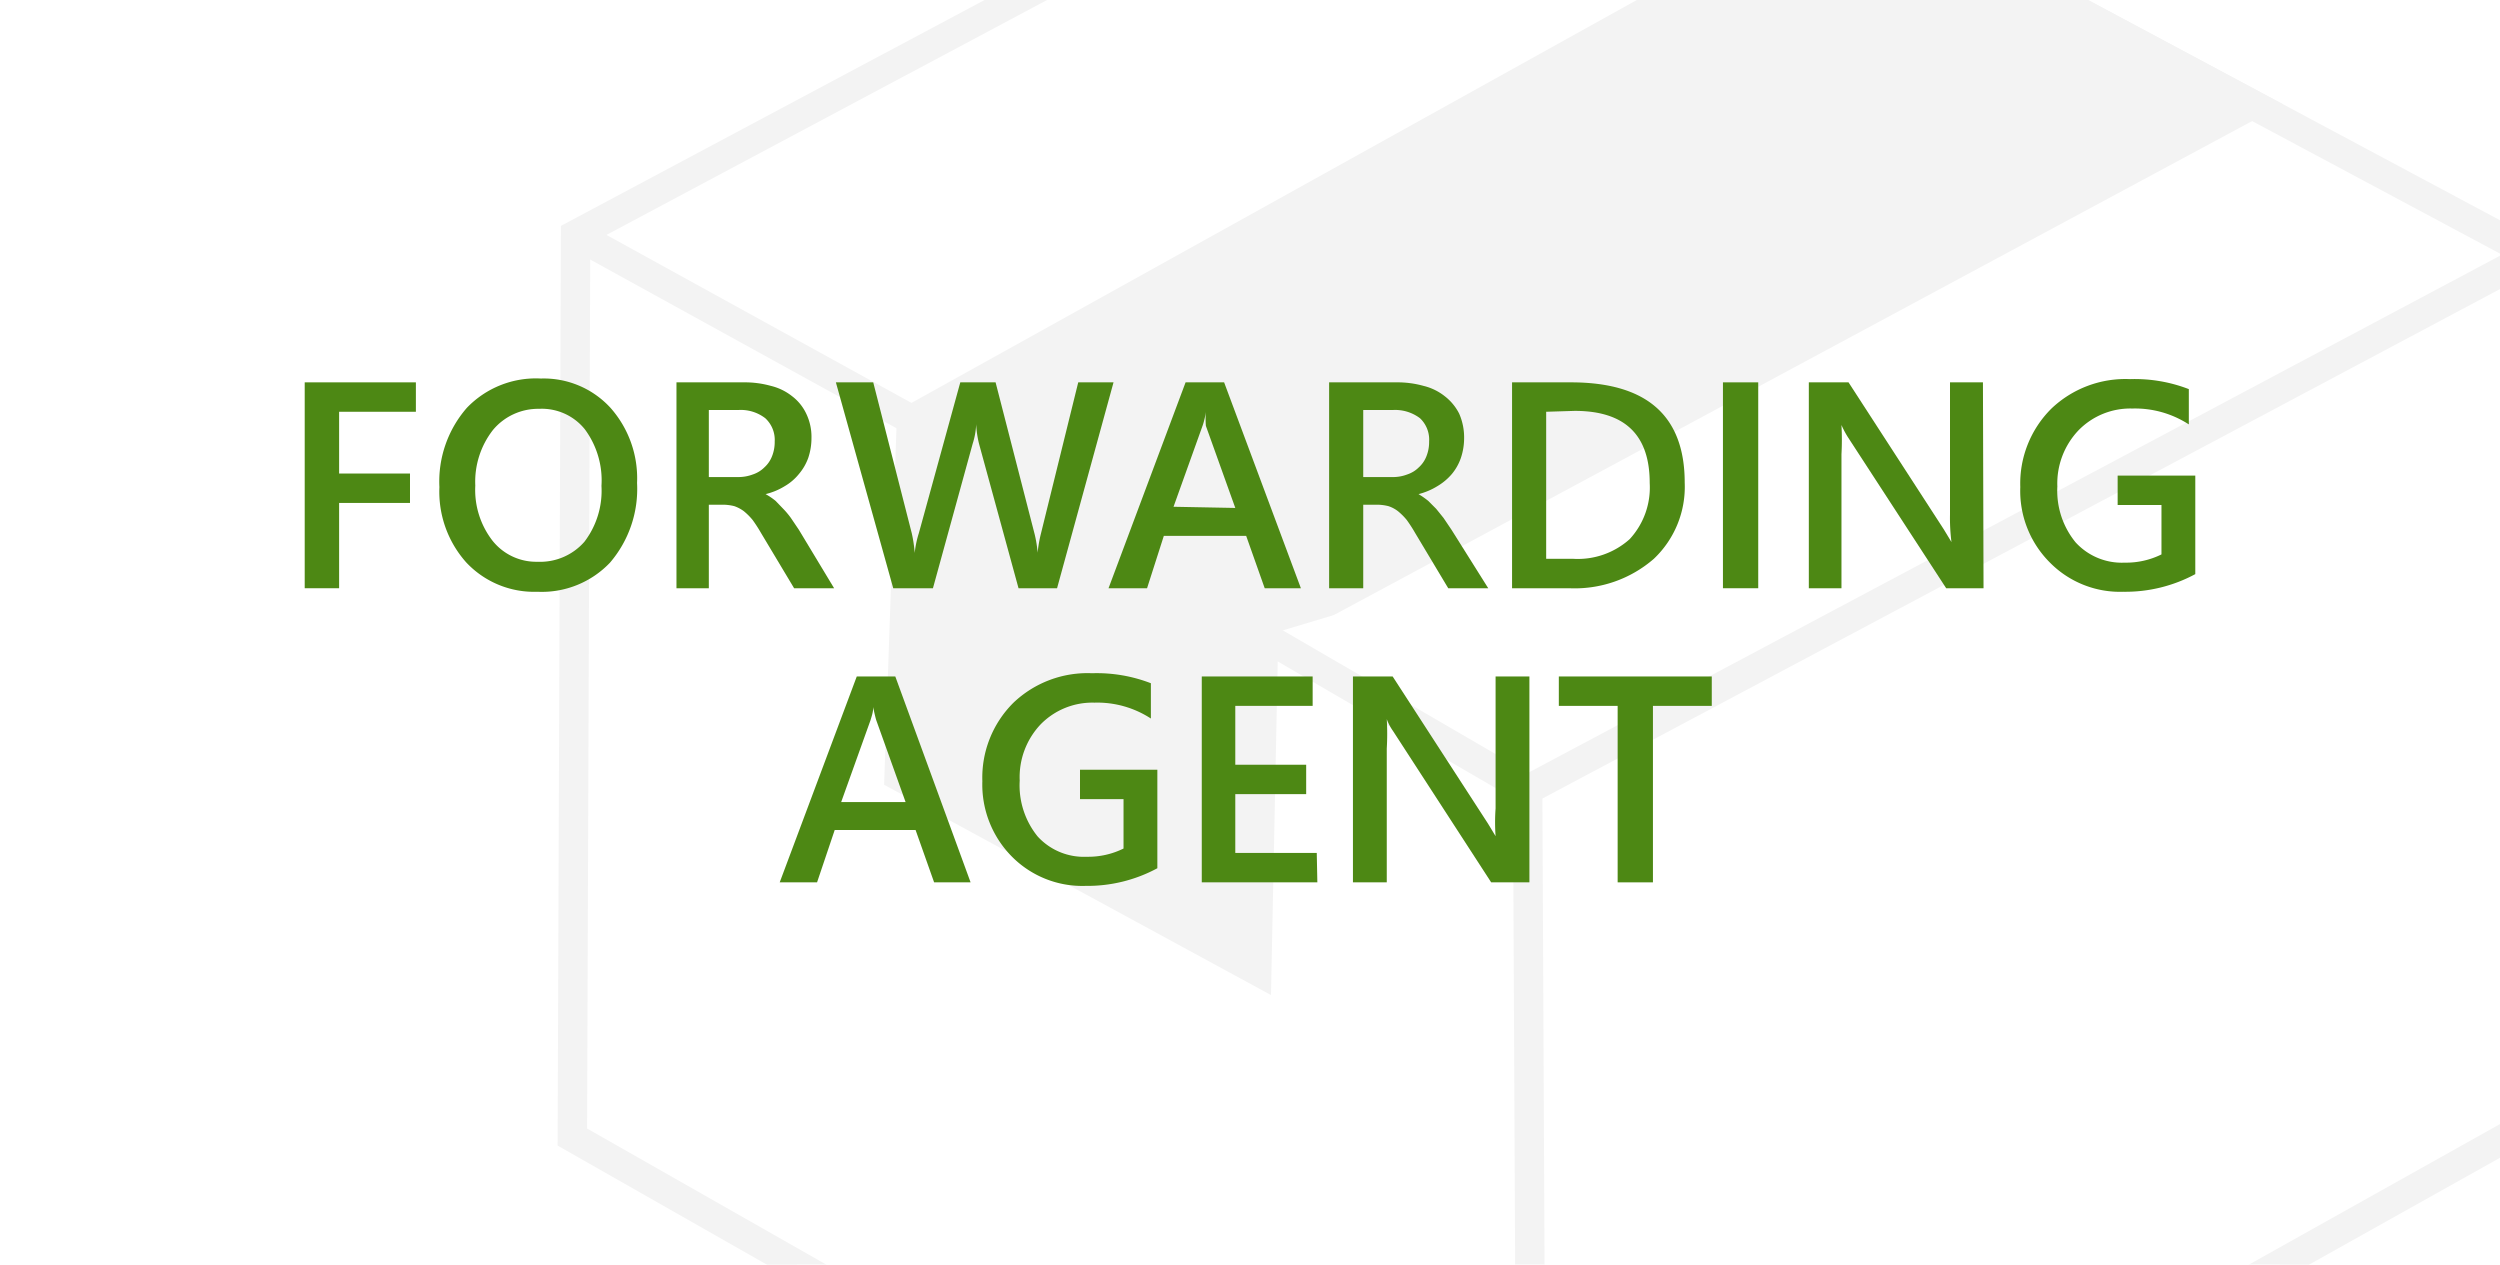 <svg xmlns="http://www.w3.org/2000/svg" xmlns:xlink="http://www.w3.org/1999/xlink" viewBox="0 0 85 43"><defs><style>.cls-1{fill:none;}.cls-2,.cls-5{fill:#fff;}.cls-3{clip-path:url(#clip-path);}.cls-4{opacity:0.05;}.cls-5,.cls-6{stroke:#000;stroke-miterlimit:10;}.cls-7{fill:#4d8814;}</style><clipPath id="clip-path"><rect class="cls-1" width="85" height="43"/></clipPath></defs><title>forwardingagent</title><g id="Ebene_1" data-name="Ebene 1"><g id="Ebene_2" data-name="Ebene 2"><rect class="cls-2" width="85" height="43"/></g><g class="cls-3"><g class="cls-4"><polygon class="cls-5" points="19.57 7.98 52.26 -9.45 86.13 8.66 86.02 38.22 52.08 57.22 19.46 38.66 19.57 7.98"/><polygon class="cls-6" points="63.18 -3.61 30.99 14.27 30.57 26.39 42.73 33 42.96 21.63 76.57 3.55 63.18 -3.61"/><line class="cls-5" x1="19.57" y1="7.98" x2="30.99" y2="14.27"/><polyline class="cls-5" points="42.96 21.63 51.94 26.85 86.13 8.66"/><line class="cls-5" x1="51.94" y1="26.85" x2="52.08" y2="57.22"/></g></g></g><g id="Ebene_2-2" data-name="Ebene 2"><path class="cls-7" d="M14.14,14H11.53v2.1h2.41v1H11.53V20H10.36V13h3.78Z"/><path class="cls-7" d="M18.27,20.12a3.16,3.16,0,0,1-2.42-1,3.61,3.61,0,0,1-.91-2.56,3.81,3.81,0,0,1,.93-2.69,3.25,3.25,0,0,1,2.52-1,3.08,3.08,0,0,1,2.37,1,3.61,3.61,0,0,1,.9,2.55,3.85,3.85,0,0,1-.92,2.71A3.2,3.2,0,0,1,18.27,20.12Zm.06-6.22a2,2,0,0,0-1.57.72,2.86,2.86,0,0,0-.6,1.89,2.82,2.82,0,0,0,.59,1.88,1.9,1.9,0,0,0,1.53.71,2,2,0,0,0,1.59-.68,2.86,2.86,0,0,0,.58-1.9,2.92,2.92,0,0,0-.57-1.93A1.88,1.88,0,0,0,18.33,13.9Z"/><path class="cls-7" d="M28.36,20H27l-1.12-1.87a5.1,5.1,0,0,0-.29-.45,2.12,2.12,0,0,0-.3-.3,1.23,1.23,0,0,0-.32-.17,1.62,1.62,0,0,0-.4-.05H24.1V20H23V13h2.3a3.28,3.28,0,0,1,.91.12,1.86,1.86,0,0,1,.72.35,1.61,1.61,0,0,1,.48.59,1.81,1.81,0,0,1,.18.83,2.11,2.11,0,0,1-.11.68,1.77,1.77,0,0,1-.32.55,1.74,1.74,0,0,1-.48.41,2.23,2.23,0,0,1-.65.27v0a2.24,2.24,0,0,1,.34.23l.26.27a2.83,2.83,0,0,1,.26.31l.27.4ZM24.1,13.94v2.28h1a1.39,1.39,0,0,0,.5-.09,1,1,0,0,0,.39-.24,1,1,0,0,0,.26-.38,1.31,1.31,0,0,0,.09-.5,1,1,0,0,0-.32-.79,1.36,1.36,0,0,0-.91-.28Z"/><path class="cls-7" d="M37.86,13l-1.92,7H34.63l-1.34-4.9a3.36,3.36,0,0,1-.1-.68h0a2.48,2.48,0,0,1-.12.67L31.72,20H30.37l-1.95-7h1.27L31,18.13a4.69,4.69,0,0,1,.1.67h0a3.34,3.34,0,0,1,.14-.67L32.65,13h1.2l1.33,5.17a4.24,4.24,0,0,1,.1.62h0a4.29,4.29,0,0,1,.11-.64L36.66,13Z"/><path class="cls-7" d="M44.23,20H43l-.63-1.78H39.57L39,20H37.69l2.62-7h1.31ZM42,17.27l-1-2.79A3,3,0,0,1,41,14h0a2.66,2.66,0,0,1-.1.44l-1,2.79Z"/><path class="cls-7" d="M50.6,20H49.24l-1.12-1.87a5.1,5.1,0,0,0-.29-.45,2.12,2.12,0,0,0-.3-.3,1.09,1.09,0,0,0-.32-.17,1.62,1.62,0,0,0-.4-.05h-.46V20H45.19V13h2.3a3.28,3.28,0,0,1,.91.12,1.86,1.86,0,0,1,.72.35,1.74,1.74,0,0,1,.49.59,2,2,0,0,1,.17.83,2.11,2.11,0,0,1-.11.68,1.74,1.74,0,0,1-.31.55,1.94,1.94,0,0,1-.49.41,2.28,2.28,0,0,1-.64.27v0a2.75,2.75,0,0,1,.33.23l.27.27.25.31.27.4Zm-4.25-6.06v2.28h1a1.35,1.35,0,0,0,.5-.09,1,1,0,0,0,.39-.24,1,1,0,0,0,.26-.38,1.31,1.31,0,0,0,.09-.5,1,1,0,0,0-.31-.79,1.4,1.4,0,0,0-.92-.28Z"/><path class="cls-7" d="M51.41,20V13h2q3.87,0,3.87,3.41A3.37,3.37,0,0,1,56.23,19a4.1,4.1,0,0,1-2.88,1Zm1.16-6v5h.93a2.64,2.64,0,0,0,1.91-.67,2.59,2.59,0,0,0,.68-1.91c0-1.64-.85-2.45-2.55-2.45Z"/><path class="cls-7" d="M59.78,20h-1.2V13h1.2Z"/><path class="cls-7" d="M67.44,20H66.17l-3.35-5.15a3,3,0,0,1-.21-.4h0a9.35,9.35,0,0,1,0,1V20H61.5V13h1.35l3.24,5,.26.43h0a6.47,6.47,0,0,1-.05-.94V13h1.12Z"/><path class="cls-7" d="M74.64,19.52a5,5,0,0,1-2.44.6,3.35,3.35,0,0,1-2.51-1,3.44,3.44,0,0,1-1-2.56,3.59,3.59,0,0,1,1.06-2.67,3.65,3.65,0,0,1,2.67-1,5.1,5.1,0,0,1,2,.34v1.2a3.36,3.36,0,0,0-1.92-.54,2.46,2.46,0,0,0-1.83.74,2.62,2.62,0,0,0-.72,1.91,2.77,2.77,0,0,0,.62,1.9,2.13,2.13,0,0,0,1.67.69,2.71,2.71,0,0,0,1.25-.28V17.17H72v-1h2.64Z"/><path class="cls-7" d="M33,30H31.76l-.63-1.78H28.38L27.78,30H26.51l2.62-7h1.31Zm-2.21-2.73-1-2.79a4.49,4.49,0,0,1-.1-.44h0c0,.18-.06.33-.09.44l-1,2.79Z"/><path class="cls-7" d="M39.35,29.52a5,5,0,0,1-2.44.6,3.37,3.37,0,0,1-2.51-1,3.48,3.48,0,0,1-1-2.56,3.59,3.59,0,0,1,1.06-2.67,3.65,3.65,0,0,1,2.67-1,5.1,5.1,0,0,1,2,.34v1.2a3.34,3.34,0,0,0-1.92-.54,2.46,2.46,0,0,0-1.83.74,2.61,2.61,0,0,0-.71,1.91,2.76,2.76,0,0,0,.61,1.9,2.13,2.13,0,0,0,1.67.69,2.71,2.71,0,0,0,1.25-.28V27.17H36.72v-1h2.63Z"/><path class="cls-7" d="M44.79,30H40.86V23h3.77v1H42v2h2.41v1H42V29h2.77Z"/><path class="cls-7" d="M52,30H50.7l-3.34-5.15a1.71,1.71,0,0,1-.21-.4h0a8.39,8.39,0,0,1,0,1V30H46V23h1.35l3.24,5,.26.43h0a6.47,6.47,0,0,1,0-.94V23H52Z"/><path class="cls-7" d="M58.2,24h-2v6H55V24H53V23H58.2Z"/></g></svg>